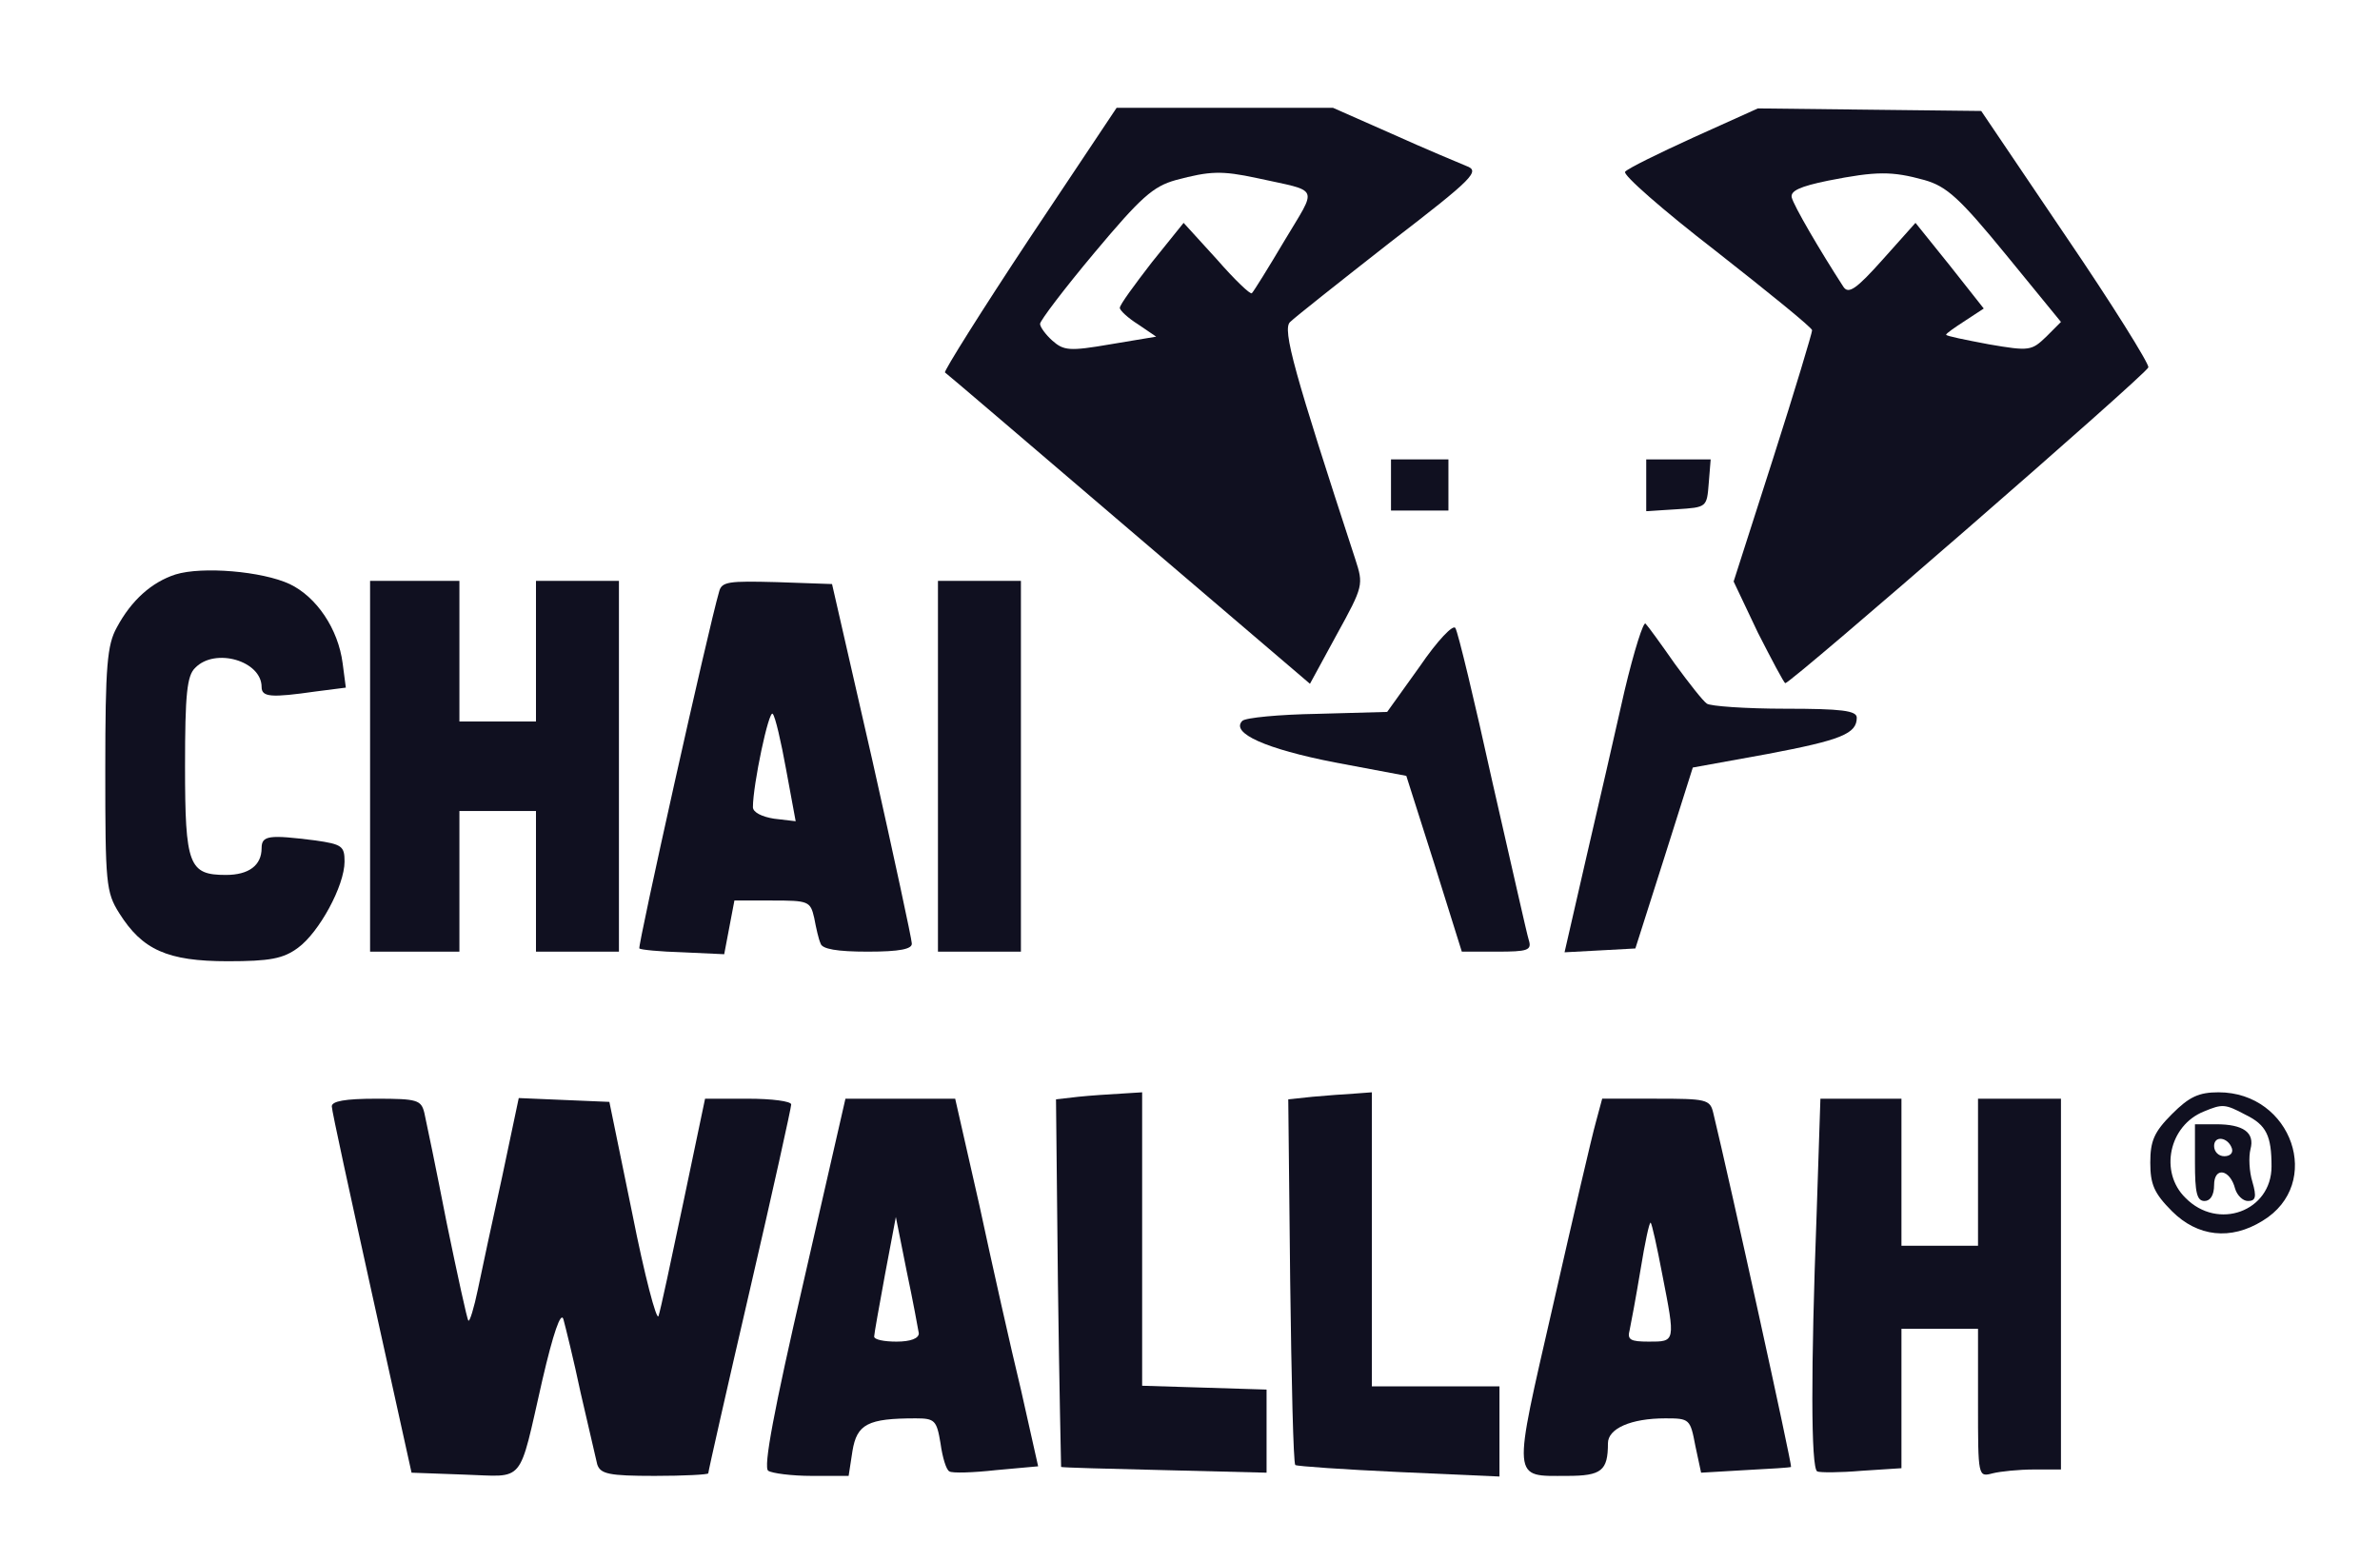 <svg width="139" height="90" viewBox="0 0 139 90" fill="none" xmlns="http://www.w3.org/2000/svg">
<path d="M60.109 13.951C57.314 18.171 55.115 21.681 55.19 21.756C55.265 21.794 60.109 25.939 65.922 30.906L76.506 39.943L78.071 37.067C79.636 34.229 79.636 34.155 79.152 32.661C75.612 21.831 74.866 19.217 75.351 18.806C75.612 18.545 78.257 16.453 81.164 14.175C86.12 10.366 86.456 9.993 85.636 9.694C85.189 9.507 83.214 8.686 81.313 7.827L77.847 6.296H71.55H65.215L60.109 13.951ZM73.413 10.403C77.139 11.225 76.953 10.814 75.015 14.063C74.084 15.632 73.227 17.014 73.115 17.125C73.04 17.238 72.109 16.341 71.065 15.146L69.127 13.018L67.264 15.333C66.258 16.64 65.401 17.798 65.401 17.984C65.401 18.134 65.885 18.582 66.481 18.955L67.525 19.665L64.842 20.113C62.457 20.524 62.121 20.486 61.451 19.889C61.078 19.553 60.743 19.105 60.743 18.918C60.743 18.731 62.159 16.864 63.91 14.773C66.631 11.524 67.339 10.889 68.68 10.516C70.655 9.993 71.326 9.955 73.413 10.403Z" fill="#101020"/>
<path d="M98.94 8.013C96.89 8.947 95.064 9.843 94.915 10.03C94.729 10.18 97.114 12.271 100.207 14.661C103.3 17.088 105.834 19.142 105.834 19.291C105.834 19.441 104.828 22.802 103.561 26.76L101.25 33.968L102.666 36.955C103.486 38.561 104.194 39.906 104.269 39.906C104.604 39.906 125.398 21.831 125.473 21.457C125.51 21.233 123.349 17.76 120.628 13.764L115.709 6.482L109.188 6.408L102.666 6.333L98.94 8.013ZM112.392 10.516C113.697 10.889 114.442 11.561 117.162 14.885L120.367 18.806L119.51 19.665C118.653 20.486 118.541 20.524 116.156 20.113C114.777 19.852 113.66 19.628 113.66 19.553C113.66 19.478 114.144 19.142 114.777 18.731L115.858 18.022L113.883 15.52L111.871 13.018L109.97 15.146C108.405 16.901 107.958 17.2 107.66 16.752C106.281 14.623 104.753 12.009 104.641 11.524C104.567 11.15 105.126 10.889 106.765 10.553C109.598 9.993 110.492 9.993 112.392 10.516Z" fill="#101020"/>
<path d="M81.239 28.329V29.823H82.916H84.593V28.329V26.835H82.916H81.239V28.329Z" fill="#101020"/>
<path d="M96.145 28.366V29.86L97.933 29.748C99.685 29.636 99.685 29.636 99.797 28.217L99.909 26.835H98.045H96.145V28.366Z" fill="#101020"/>
<path d="M10.248 33.557C8.869 34.005 7.677 35.051 6.82 36.657C6.261 37.665 6.149 38.86 6.149 44.947C6.149 51.594 6.186 52.117 6.969 53.35C8.31 55.478 9.764 56.15 13.304 56.15C15.763 56.15 16.546 56.001 17.403 55.366C18.633 54.47 20.123 51.744 20.123 50.325C20.123 49.428 19.974 49.316 18.409 49.092C15.726 48.756 15.279 48.794 15.279 49.541C15.279 50.549 14.534 51.109 13.192 51.109C11.031 51.109 10.807 50.549 10.807 44.76C10.807 40.541 10.919 39.458 11.403 39.009C12.559 37.814 15.279 38.599 15.279 40.13C15.279 40.727 15.838 40.764 18.446 40.391L20.198 40.167L20.012 38.748C19.751 36.731 18.484 34.864 16.919 34.117C15.316 33.37 11.813 33.072 10.248 33.557Z" fill="#101020"/>
<path d="M21.614 44.76V55.59H24.223H26.831V51.482V47.374H29.067H31.303V51.482V55.59H33.725H36.148V44.76V33.931H33.725H31.303V38.038V42.146H29.067H26.831V38.038V33.931H24.223H21.614V44.76Z" fill="#101020"/>
<path d="M41.998 34.565C41.365 36.731 37.228 55.291 37.34 55.404C37.414 55.478 38.532 55.59 39.874 55.628L42.296 55.74L42.594 54.171L42.892 52.603H45.091C47.215 52.603 47.327 52.64 47.551 53.611C47.663 54.209 47.812 54.881 47.923 55.105C47.998 55.441 48.892 55.59 50.681 55.59C52.544 55.59 53.29 55.441 53.252 55.105C53.252 54.881 52.209 50.026 50.942 44.387L48.594 34.117L45.389 34.005C42.557 33.931 42.147 33.968 41.998 34.565ZM45.911 44.947L46.47 47.972L45.203 47.823C44.495 47.711 43.973 47.449 43.973 47.15C43.973 45.843 44.905 41.437 45.128 41.698C45.278 41.847 45.613 43.304 45.911 44.947Z" fill="#101020"/>
<path d="M54.78 44.76V55.59H57.202H59.625V44.76V33.931H57.202H54.78V44.76Z" fill="#101020"/>
<path d="M82.915 38.935L81.015 41.586L76.953 41.698C74.717 41.736 72.742 41.922 72.556 42.109C71.848 42.819 73.935 43.752 77.959 44.536L82.133 45.321L83.773 50.474L85.375 55.59H87.425C89.213 55.59 89.474 55.516 89.288 54.918C89.176 54.582 88.245 50.399 87.164 45.694C86.12 40.951 85.151 36.918 85.002 36.694C84.891 36.433 83.959 37.404 82.915 38.935Z" fill="#101020"/>
<path d="M94.878 40.354C94.356 42.669 93.35 47.076 92.642 50.101L91.375 55.628L93.462 55.516L95.511 55.404L97.188 50.138L98.865 44.835L103.188 44.051C107.548 43.229 108.442 42.856 108.442 41.922C108.442 41.511 107.548 41.399 104.269 41.399C101.958 41.399 99.871 41.25 99.685 41.101C99.461 40.951 98.642 39.906 97.822 38.785C97.039 37.665 96.257 36.582 96.108 36.433C95.996 36.246 95.437 38.001 94.878 40.354Z" fill="#101020"/>
<path d="M62.979 64.067L61.674 64.217L61.786 74.935C61.861 80.835 61.972 85.69 61.972 85.69C62.01 85.727 64.73 85.802 68.009 85.877L73.972 86.026V83.599V81.171L70.357 81.059L66.705 80.947V72.395V63.806L65.513 63.881C64.842 63.918 63.687 63.993 62.979 64.067Z" fill="#101020"/>
<path d="M76.655 64.067L75.239 64.217L75.351 74.823C75.425 80.648 75.537 85.466 75.649 85.578C75.761 85.653 78.481 85.839 81.723 85.989L87.574 86.25V83.599V80.984H83.847H80.121V72.395V63.806L79.115 63.881C78.518 63.918 77.438 63.993 76.655 64.067Z" fill="#101020"/>
<path d="M126.851 65.076C125.808 66.121 125.584 66.644 125.584 67.914C125.584 69.184 125.808 69.706 126.851 70.752C128.342 72.246 130.28 72.47 132.143 71.312C135.721 69.146 133.857 63.806 129.572 63.806C128.417 63.806 127.858 64.067 126.851 65.076ZM131.137 65.113C132.367 65.711 132.665 66.345 132.665 68.138C132.665 70.752 129.535 71.91 127.634 69.968C126.106 68.474 126.665 65.748 128.715 64.926C129.795 64.478 129.945 64.478 131.137 65.113Z" fill="#101020"/>
<path d="M128.193 67.914C128.193 69.669 128.305 70.155 128.752 70.155C129.087 70.155 129.311 69.819 129.311 69.221C129.311 68.138 130.243 68.287 130.541 69.445C130.653 69.819 130.988 70.155 131.286 70.155C131.733 70.155 131.808 69.93 131.547 69.034C131.361 68.437 131.323 67.578 131.435 67.13C131.696 66.159 131.025 65.673 129.423 65.673H128.193V67.914ZM130.354 67.092C130.429 67.354 130.243 67.54 129.907 67.54C129.572 67.54 129.311 67.279 129.311 66.943C129.311 66.308 130.131 66.42 130.354 67.092Z" fill="#101020"/>
<path d="M19.378 64.628C19.378 64.889 20.459 69.819 21.726 75.57L24.036 86.026L27.129 86.138C30.707 86.25 30.259 86.81 31.676 80.611C32.309 77.885 32.756 76.578 32.905 77.063C33.017 77.474 33.502 79.416 33.911 81.358C34.359 83.3 34.806 85.204 34.88 85.54C35.067 86.101 35.551 86.213 38.234 86.213C39.949 86.213 41.365 86.138 41.365 86.063C41.365 85.951 42.445 81.171 43.787 75.383C45.128 69.594 46.209 64.702 46.209 64.516C46.209 64.329 45.091 64.18 43.675 64.18H41.178L39.911 70.229C39.203 73.59 38.57 76.578 38.458 76.876C38.346 77.175 37.638 74.487 36.93 70.901L35.589 64.366L32.943 64.254L30.297 64.142L29.328 68.736C28.769 71.275 28.135 74.225 27.912 75.308C27.688 76.391 27.427 77.25 27.353 77.138C27.278 77.063 26.719 74.487 26.086 71.424C25.489 68.362 24.893 65.487 24.782 65.001C24.595 64.254 24.372 64.18 21.987 64.18C20.123 64.18 19.378 64.329 19.378 64.628Z" fill="#101020"/>
<path d="M46.917 74.935C45.203 82.366 44.569 85.727 44.868 85.914C45.091 86.063 46.246 86.213 47.402 86.213H49.563L49.787 84.756C50.047 83.188 50.681 82.852 53.476 82.852C54.594 82.852 54.706 82.964 54.929 84.308C55.041 85.13 55.265 85.876 55.451 85.951C55.6 86.063 56.83 86.026 58.171 85.876L60.631 85.653L59.625 81.171C59.028 78.706 57.948 73.889 57.202 70.416L55.786 64.18H52.581H49.377L46.917 74.935ZM53.662 77.885C53.662 78.184 53.178 78.37 52.358 78.37C51.65 78.37 51.054 78.258 51.054 78.072C51.054 77.922 51.352 76.279 51.687 74.449L52.321 71.088L52.954 74.262C53.327 76.018 53.625 77.661 53.662 77.885Z" fill="#101020"/>
<path d="M93.201 65.561C92.977 66.345 91.859 71.163 90.704 76.242C88.319 86.661 88.282 86.213 91.524 86.213C93.536 86.213 93.909 85.914 93.909 84.308C93.909 83.449 95.25 82.852 97.263 82.852C98.679 82.852 98.716 82.889 99.014 84.457L99.35 86.026L101.921 85.876C103.374 85.802 104.567 85.727 104.604 85.69C104.679 85.615 101.027 68.997 100.058 65.001C99.871 64.217 99.648 64.179 96.704 64.179H93.573L93.201 65.561ZM97.076 74.412C97.859 78.408 97.859 78.37 96.294 78.37C95.213 78.37 95.027 78.258 95.176 77.698C95.25 77.362 95.549 75.756 95.809 74.188C96.07 72.582 96.331 71.35 96.406 71.424C96.48 71.499 96.778 72.843 97.076 74.412Z" fill="#101020"/>
<path d="M106.095 70.976C105.759 79.901 105.759 85.764 106.132 85.951C106.281 86.026 107.436 86.026 108.741 85.914L111.051 85.764V81.694V77.623H113.287H115.523V81.955C115.523 86.287 115.523 86.287 116.38 86.063C116.827 85.951 117.908 85.839 118.802 85.839H120.367V75.009V64.18H117.945H115.523V68.474V72.769H113.287H111.051V68.474V64.18H108.703H106.318L106.095 70.976Z" fill="#101020"/>
</svg>
